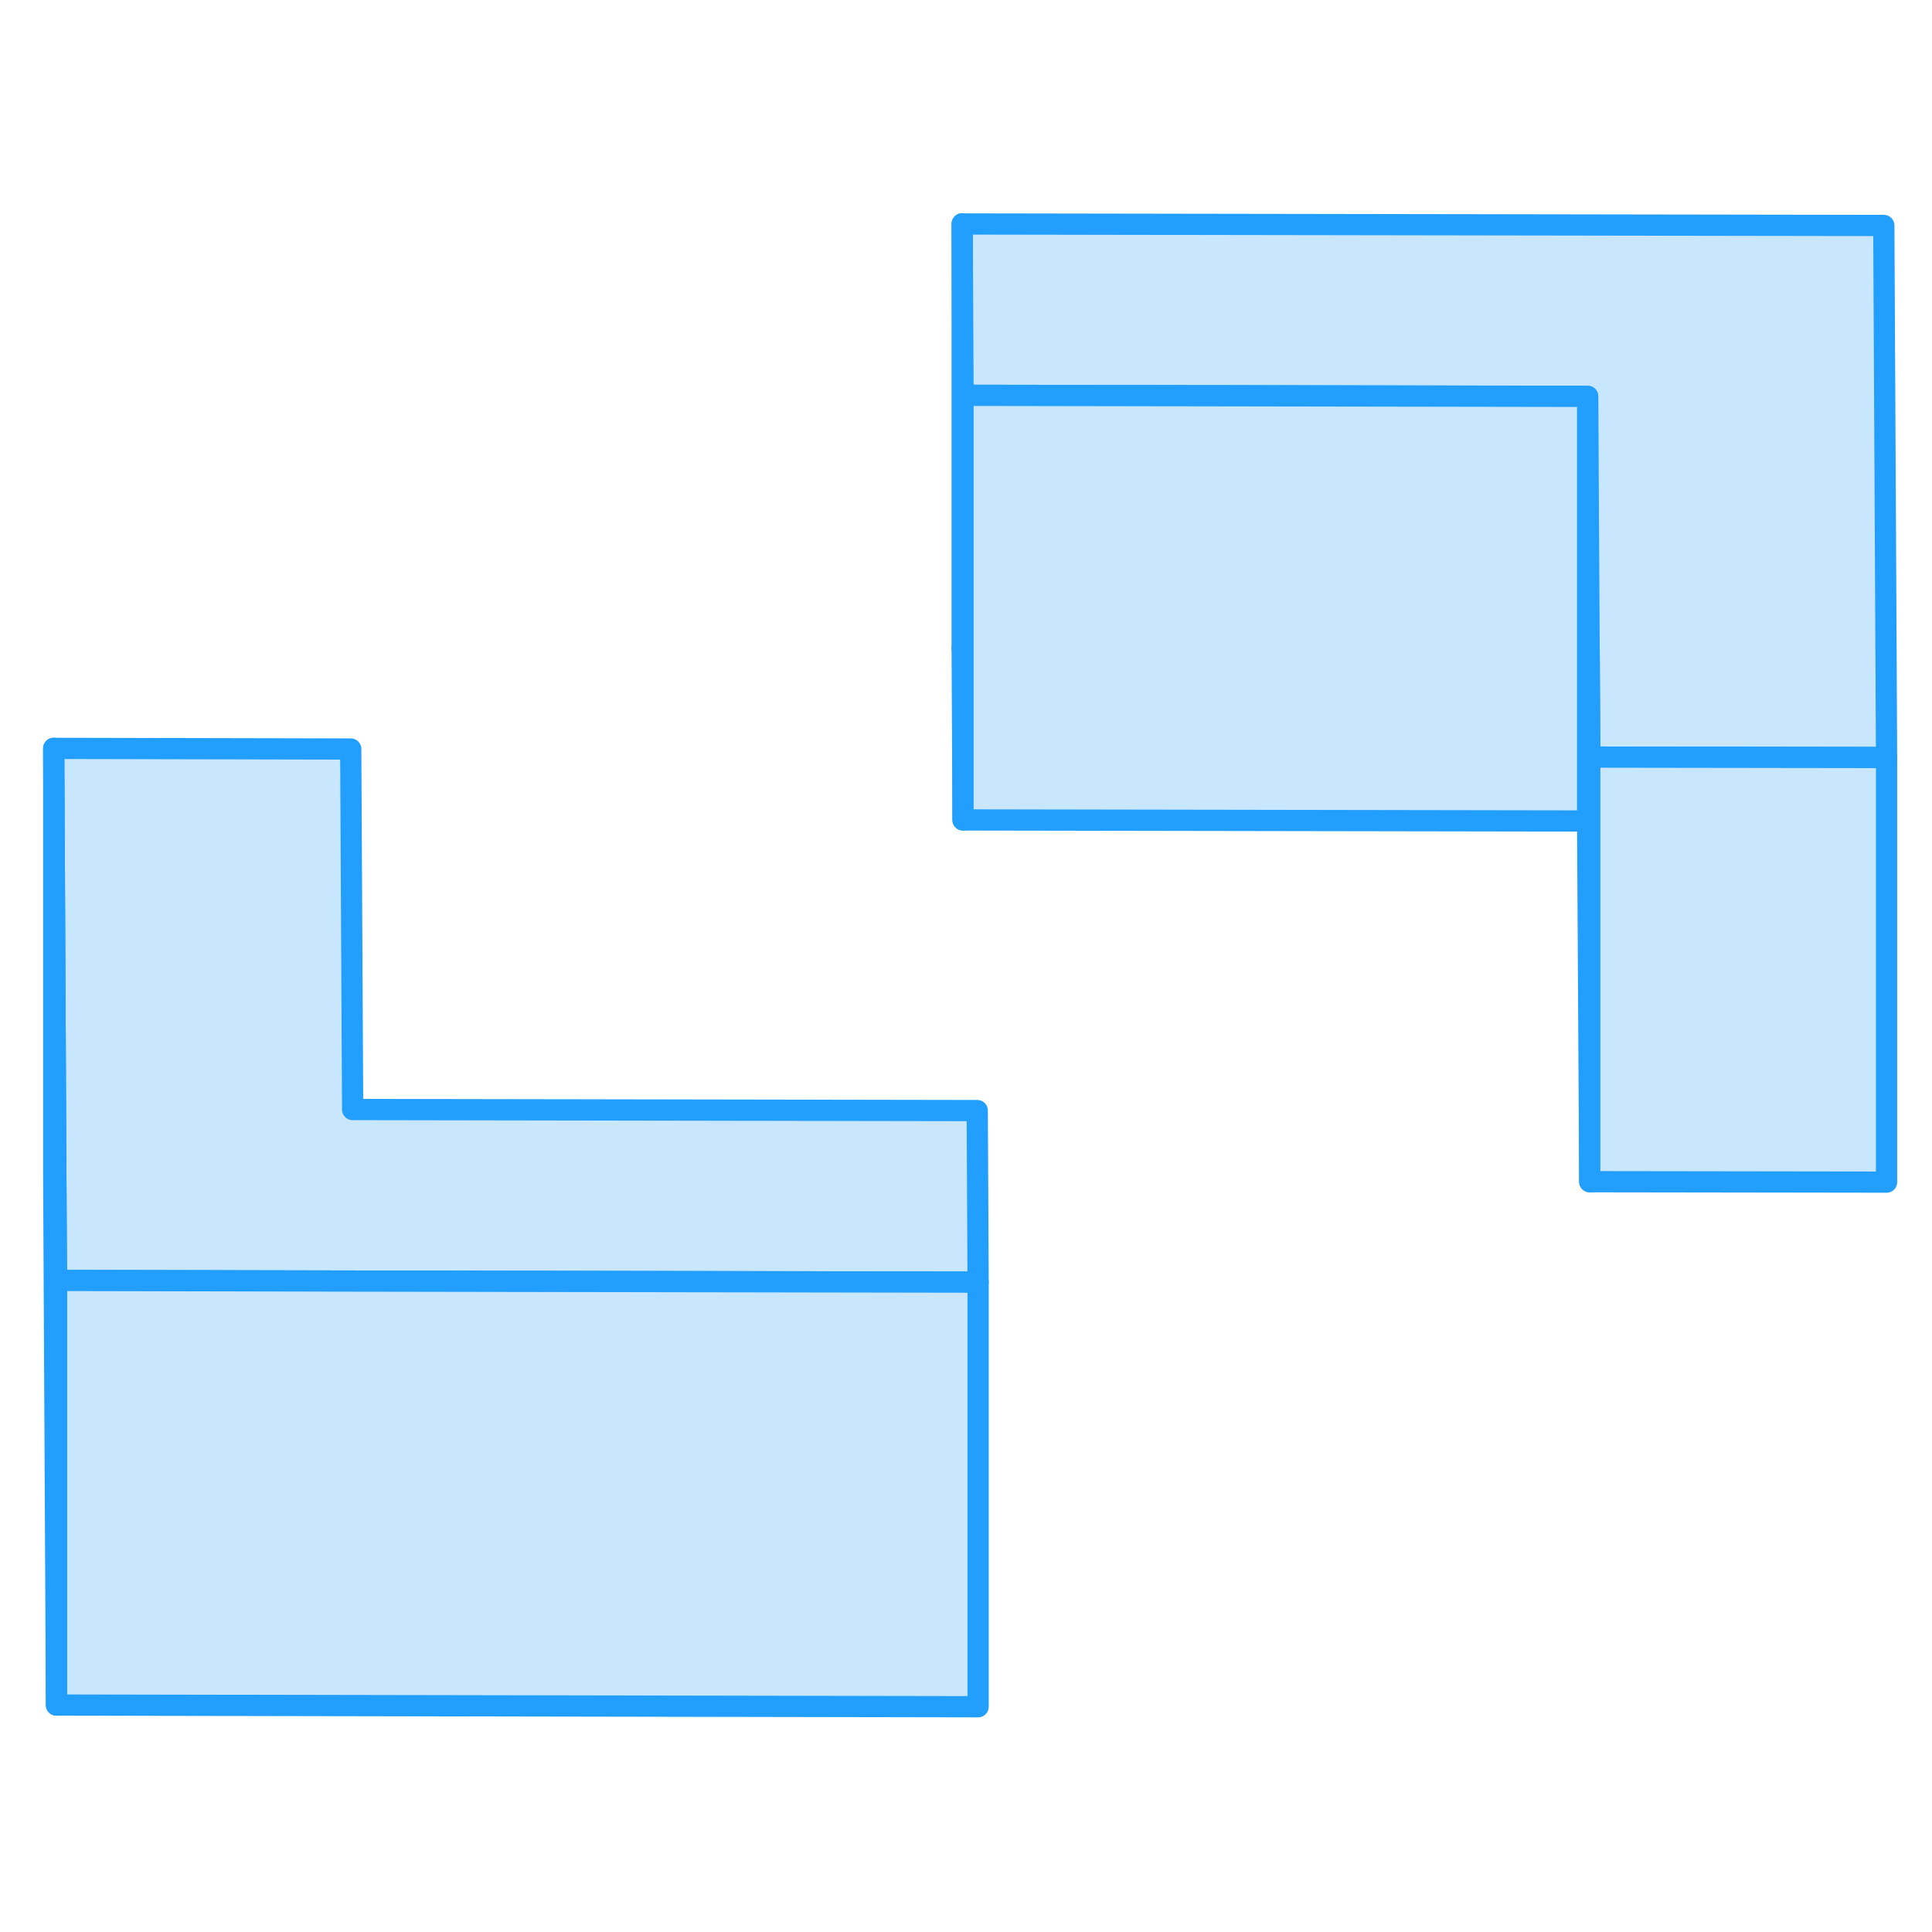 <svg width="48" height="48" viewBox="0 0 91 74" fill="#c8e7ff" xmlns="http://www.w3.org/2000/svg" stroke-width="1px" stroke-linecap="round" stroke-linejoin="round"><path d="M88.86 27.18H88.76L74.88 27.16L74.85 22.1L74.78 10.17L45.36 10.12L45.32 2.05L88.73 2.12L88.86 27.18Z" stroke="#229EFF" stroke-linejoin="round"/><path d="M46.07 51.89L16.55 51.84L2.66 51.81L2.63 46.75L2.53 26.75L16.52 26.78L16.61 43.76L46.03 43.81L46.07 51.89Z" stroke="#229EFF" stroke-linejoin="round"/><path d="M45.32 22.05L45.36 30.12V22.05H45.32Z" stroke="#229EFF" stroke-linejoin="round"/><path d="M74.88 27.16V47.16L74.78 30.17V22.1H74.85L74.88 27.16Z" stroke="#229EFF" stroke-linejoin="round"/><path d="M88.86 27.18V47.18L74.88 47.16V27.16L88.76 27.18H88.86Z" stroke="#229EFF" stroke-linejoin="round"/><path d="M74.78 10.17V30.17L45.36 30.12V10.12L74.78 10.17Z" stroke="#229EFF" stroke-linejoin="round"/><path d="M45.32 2.04V22.04" stroke="#229EFF" stroke-linejoin="round"/><path d="M46.07 51.89V71.89L2.66 71.81V51.81L16.55 51.84L46.07 51.89Z" stroke="#229EFF" stroke-linejoin="round"/><path d="M2.66 51.81V71.81L2.53 46.75V26.75L2.63 46.75L2.66 51.81Z" stroke="#229EFF" stroke-linejoin="round"/></svg>